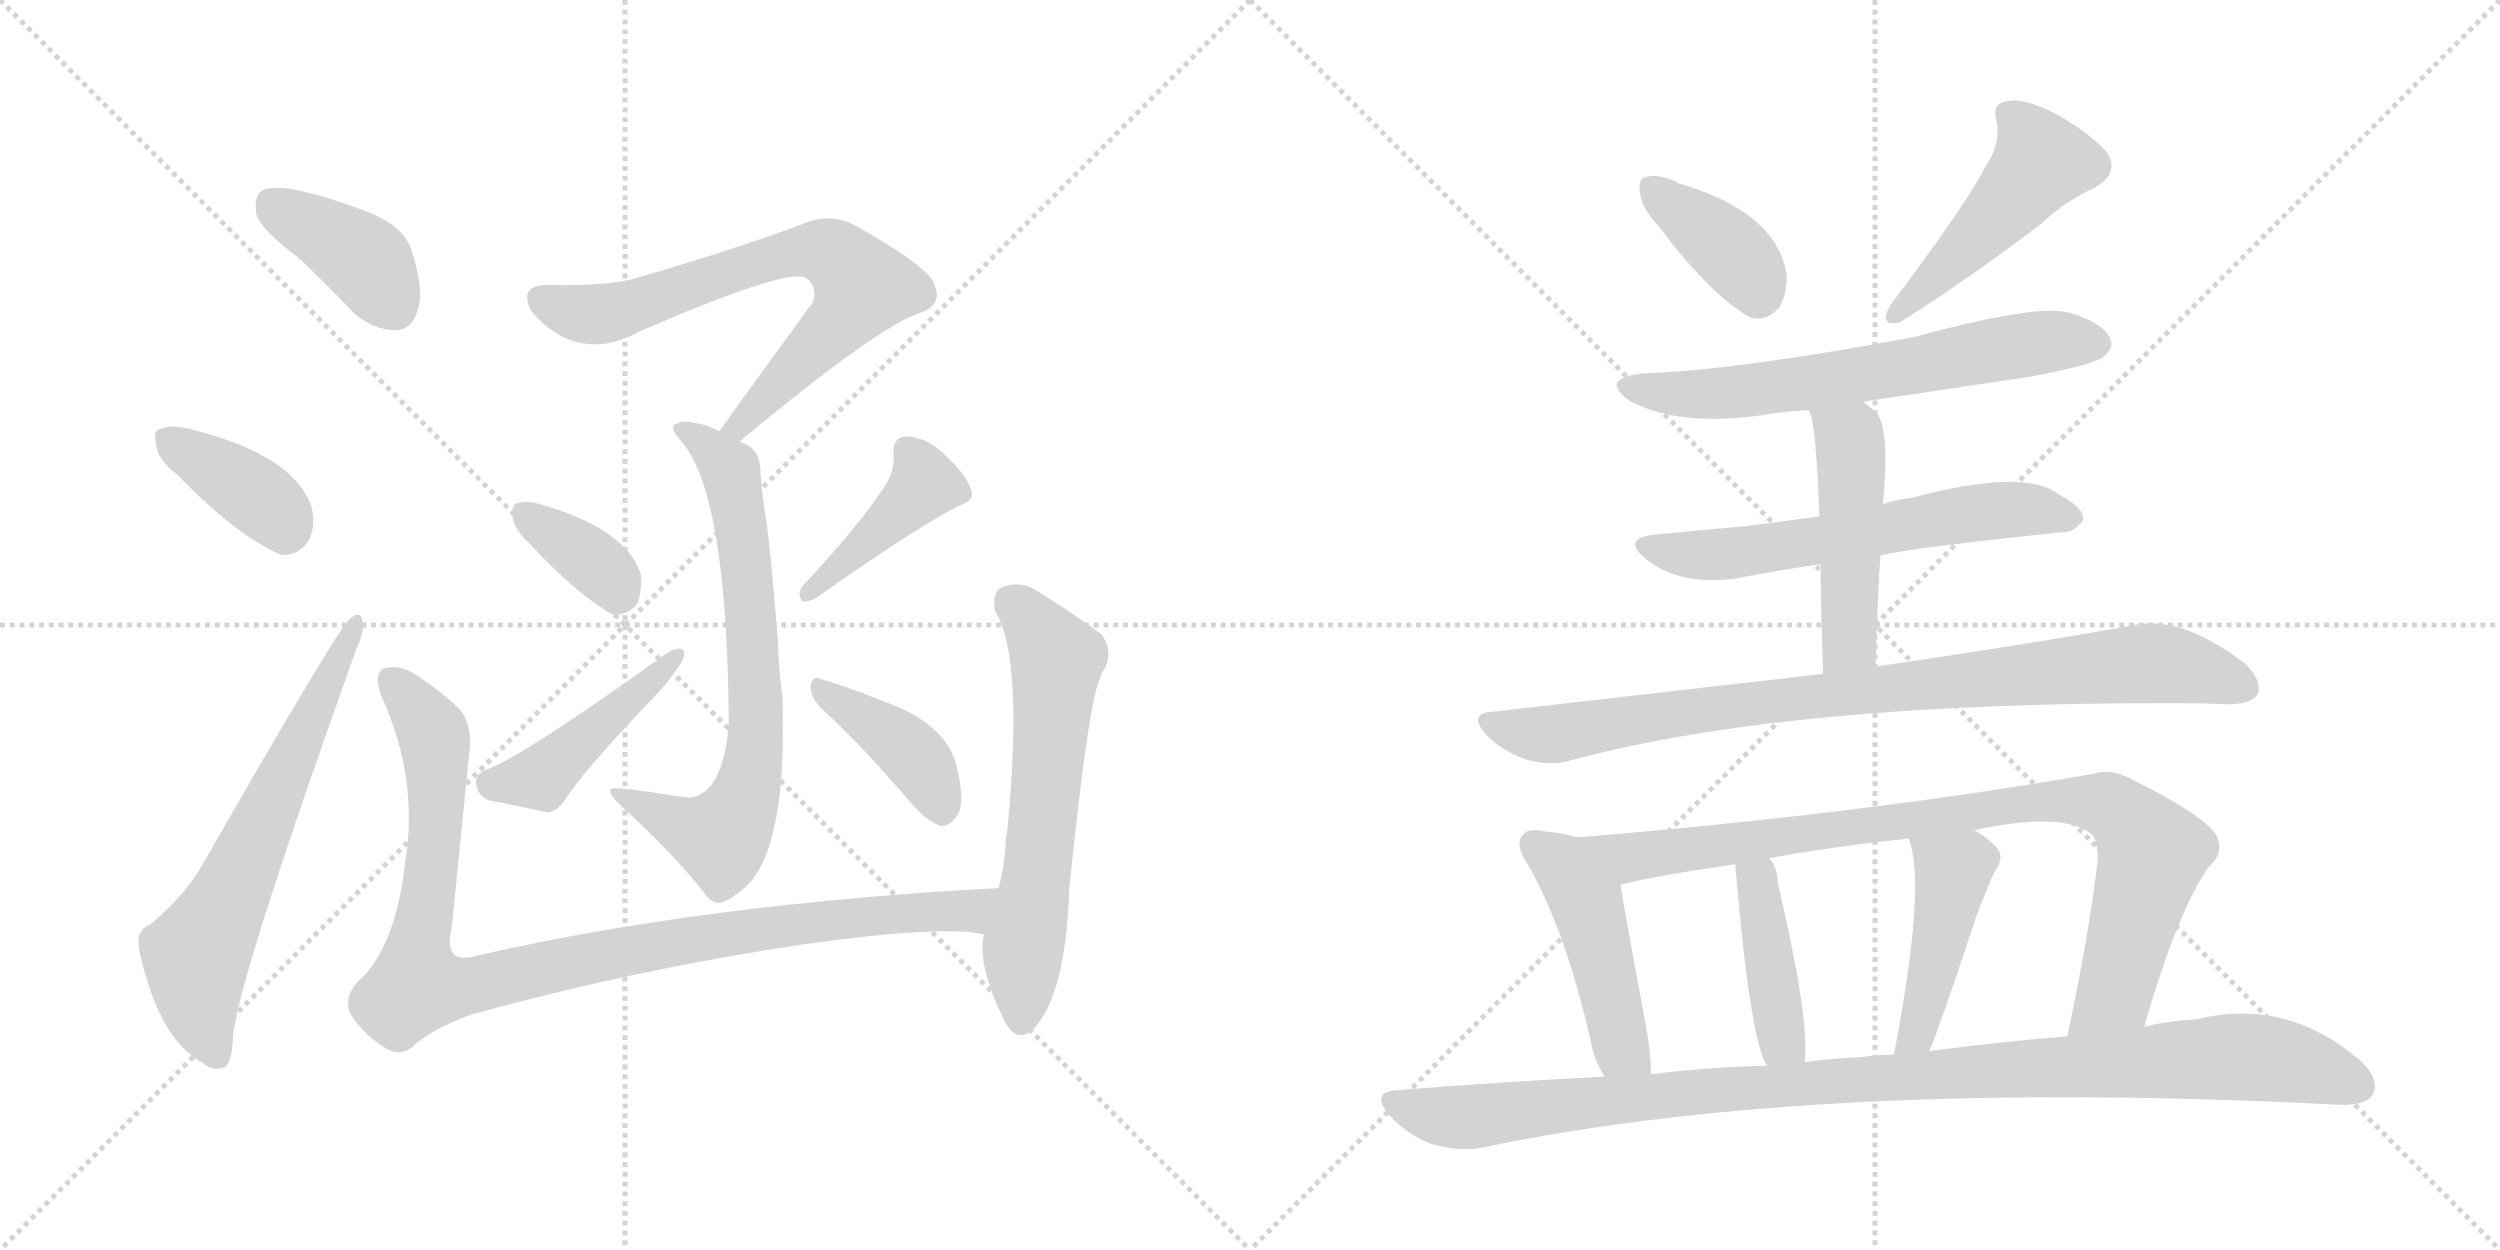 <svg version="1.1" viewBox="0 0 2048 1024" xmlns="http://www.w3.org/2000/svg">
  <g stroke="lightgray" stroke-dasharray="1,1" stroke-width="1" transform="scale(4, 4)">
    <line x1="0" y1="0" x2="256" y2="256"></line>
    <line x1="256" y1="0" x2="0" y2="256"></line>
    <line x1="128" y1="0" x2="128" y2="256"></line>
    <line x1="0" y1="128" x2="256" y2="128"></line>
    <line x1="256" y1="0" x2="512" y2="256"></line>
    <line x1="512" y1="0" x2="256" y2="256"></line>
    <line x1="384" y1="0" x2="384" y2="256"></line>
    <line x1="256" y1="128" x2="512" y2="128"></line>
  </g>
<g transform="scale(1, -1) translate(0, -850)">
   <style type="text/css">
    @keyframes keyframes0 {
      from {
       stroke: black;
       stroke-dashoffset: 392;
       stroke-width: 128;
       }
       56% {
       animation-timing-function: step-end;
       stroke: black;
       stroke-dashoffset: 0;
       stroke-width: 128;
       }
       to {
       stroke: black;
       stroke-width: 1024;
       }
       }
       #make-me-a-hanzi-animation-0 {
         animation: keyframes0 0.569s both;
         animation-delay: 0s;
         animation-timing-function: linear;
       }
    @keyframes keyframes1 {
      from {
       stroke: black;
       stroke-dashoffset: 379;
       stroke-width: 128;
       }
       55% {
       animation-timing-function: step-end;
       stroke: black;
       stroke-dashoffset: 0;
       stroke-width: 128;
       }
       to {
       stroke: black;
       stroke-width: 1024;
       }
       }
       #make-me-a-hanzi-animation-1 {
         animation: keyframes1 0.558s both;
         animation-delay: 0.569s;
         animation-timing-function: linear;
       }
    @keyframes keyframes2 {
      from {
       stroke: black;
       stroke-dashoffset: 641;
       stroke-width: 128;
       }
       68% {
       animation-timing-function: step-end;
       stroke: black;
       stroke-dashoffset: 0;
       stroke-width: 128;
       }
       to {
       stroke: black;
       stroke-width: 1024;
       }
       }
       #make-me-a-hanzi-animation-2 {
         animation: keyframes2 0.772s both;
         animation-delay: 1.127s;
         animation-timing-function: linear;
       }
    @keyframes keyframes3 {
      from {
       stroke: black;
       stroke-dashoffset: 705;
       stroke-width: 128;
       }
       70% {
       animation-timing-function: step-end;
       stroke: black;
       stroke-dashoffset: 0;
       stroke-width: 128;
       }
       to {
       stroke: black;
       stroke-width: 1024;
       }
       }
       #make-me-a-hanzi-animation-3 {
         animation: keyframes3 0.824s both;
         animation-delay: 1.899s;
         animation-timing-function: linear;
       }
    @keyframes keyframes4 {
      from {
       stroke: black;
       stroke-dashoffset: 710;
       stroke-width: 128;
       }
       70% {
       animation-timing-function: step-end;
       stroke: black;
       stroke-dashoffset: 0;
       stroke-width: 128;
       }
       to {
       stroke: black;
       stroke-width: 1024;
       }
       }
       #make-me-a-hanzi-animation-4 {
         animation: keyframes4 0.828s both;
         animation-delay: 2.723s;
         animation-timing-function: linear;
       }
    @keyframes keyframes5 {
      from {
       stroke: black;
       stroke-dashoffset: 360;
       stroke-width: 128;
       }
       54% {
       animation-timing-function: step-end;
       stroke: black;
       stroke-dashoffset: 0;
       stroke-width: 128;
       }
       to {
       stroke: black;
       stroke-width: 1024;
       }
       }
       #make-me-a-hanzi-animation-5 {
         animation: keyframes5 0.543s both;
         animation-delay: 3.551s;
         animation-timing-function: linear;
       }
    @keyframes keyframes6 {
      from {
       stroke: black;
       stroke-dashoffset: 446;
       stroke-width: 128;
       }
       59% {
       animation-timing-function: step-end;
       stroke: black;
       stroke-dashoffset: 0;
       stroke-width: 128;
       }
       to {
       stroke: black;
       stroke-width: 1024;
       }
       }
       #make-me-a-hanzi-animation-6 {
         animation: keyframes6 0.613s both;
         animation-delay: 4.094s;
         animation-timing-function: linear;
       }
    @keyframes keyframes7 {
      from {
       stroke: black;
       stroke-dashoffset: 418;
       stroke-width: 128;
       }
       58% {
       animation-timing-function: step-end;
       stroke: black;
       stroke-dashoffset: 0;
       stroke-width: 128;
       }
       to {
       stroke: black;
       stroke-width: 1024;
       }
       }
       #make-me-a-hanzi-animation-7 {
         animation: keyframes7 0.59s both;
         animation-delay: 4.707s;
         animation-timing-function: linear;
       }
    @keyframes keyframes8 {
      from {
       stroke: black;
       stroke-dashoffset: 399;
       stroke-width: 128;
       }
       56% {
       animation-timing-function: step-end;
       stroke: black;
       stroke-dashoffset: 0;
       stroke-width: 128;
       }
       to {
       stroke: black;
       stroke-width: 1024;
       }
       }
       #make-me-a-hanzi-animation-8 {
         animation: keyframes8 0.575s both;
         animation-delay: 5.297s;
         animation-timing-function: linear;
       }
    @keyframes keyframes9 {
      from {
       stroke: black;
       stroke-dashoffset: 997;
       stroke-width: 128;
       }
       76% {
       animation-timing-function: step-end;
       stroke: black;
       stroke-dashoffset: 0;
       stroke-width: 128;
       }
       to {
       stroke: black;
       stroke-width: 1024;
       }
       }
       #make-me-a-hanzi-animation-9 {
         animation: keyframes9 1.061s both;
         animation-delay: 5.871s;
         animation-timing-function: linear;
       }
    @keyframes keyframes10 {
      from {
       stroke: black;
       stroke-dashoffset: 613;
       stroke-width: 128;
       }
       67% {
       animation-timing-function: step-end;
       stroke: black;
       stroke-dashoffset: 0;
       stroke-width: 128;
       }
       to {
       stroke: black;
       stroke-width: 1024;
       }
       }
       #make-me-a-hanzi-animation-10 {
         animation: keyframes10 0.749s both;
         animation-delay: 6.933s;
         animation-timing-function: linear;
       }
    @keyframes keyframes11 {
      from {
       stroke: black;
       stroke-dashoffset: 378;
       stroke-width: 128;
       }
       55% {
       animation-timing-function: step-end;
       stroke: black;
       stroke-dashoffset: 0;
       stroke-width: 128;
       }
       to {
       stroke: black;
       stroke-width: 1024;
       }
       }
       #make-me-a-hanzi-animation-11 {
         animation: keyframes11 0.558s both;
         animation-delay: 7.682s;
         animation-timing-function: linear;
       }
    @keyframes keyframes12 {
      from {
       stroke: black;
       stroke-dashoffset: 478;
       stroke-width: 128;
       }
       61% {
       animation-timing-function: step-end;
       stroke: black;
       stroke-dashoffset: 0;
       stroke-width: 128;
       }
       to {
       stroke: black;
       stroke-width: 1024;
       }
       }
       #make-me-a-hanzi-animation-12 {
         animation: keyframes12 0.639s both;
         animation-delay: 8.239s;
         animation-timing-function: linear;
       }
    @keyframes keyframes13 {
      from {
       stroke: black;
       stroke-dashoffset: 638;
       stroke-width: 128;
       }
       67% {
       animation-timing-function: step-end;
       stroke: black;
       stroke-dashoffset: 0;
       stroke-width: 128;
       }
       to {
       stroke: black;
       stroke-width: 1024;
       }
       }
       #make-me-a-hanzi-animation-13 {
         animation: keyframes13 0.769s both;
         animation-delay: 8.878s;
         animation-timing-function: linear;
       }
    @keyframes keyframes14 {
      from {
       stroke: black;
       stroke-dashoffset: 607;
       stroke-width: 128;
       }
       66% {
       animation-timing-function: step-end;
       stroke: black;
       stroke-dashoffset: 0;
       stroke-width: 128;
       }
       to {
       stroke: black;
       stroke-width: 1024;
       }
       }
       #make-me-a-hanzi-animation-14 {
         animation: keyframes14 0.744s both;
         animation-delay: 9.647s;
         animation-timing-function: linear;
       }
    @keyframes keyframes15 {
      from {
       stroke: black;
       stroke-dashoffset: 481;
       stroke-width: 128;
       }
       61% {
       animation-timing-function: step-end;
       stroke: black;
       stroke-dashoffset: 0;
       stroke-width: 128;
       }
       to {
       stroke: black;
       stroke-width: 1024;
       }
       }
       #make-me-a-hanzi-animation-15 {
         animation: keyframes15 0.641s both;
         animation-delay: 10.391s;
         animation-timing-function: linear;
       }
    @keyframes keyframes16 {
      from {
       stroke: black;
       stroke-dashoffset: 882;
       stroke-width: 128;
       }
       74% {
       animation-timing-function: step-end;
       stroke: black;
       stroke-dashoffset: 0;
       stroke-width: 128;
       }
       to {
       stroke: black;
       stroke-width: 1024;
       }
       }
       #make-me-a-hanzi-animation-16 {
         animation: keyframes16 0.968s both;
         animation-delay: 11.033s;
         animation-timing-function: linear;
       }
    @keyframes keyframes17 {
      from {
       stroke: black;
       stroke-dashoffset: 469;
       stroke-width: 128;
       }
       60% {
       animation-timing-function: step-end;
       stroke: black;
       stroke-dashoffset: 0;
       stroke-width: 128;
       }
       to {
       stroke: black;
       stroke-width: 1024;
       }
       }
       #make-me-a-hanzi-animation-17 {
         animation: keyframes17 0.632s both;
         animation-delay: 12.001s;
         animation-timing-function: linear;
       }
    @keyframes keyframes18 {
      from {
       stroke: black;
       stroke-dashoffset: 904;
       stroke-width: 128;
       }
       75% {
       animation-timing-function: step-end;
       stroke: black;
       stroke-dashoffset: 0;
       stroke-width: 128;
       }
       to {
       stroke: black;
       stroke-width: 1024;
       }
       }
       #make-me-a-hanzi-animation-18 {
         animation: keyframes18 0.986s both;
         animation-delay: 12.632s;
         animation-timing-function: linear;
       }
    @keyframes keyframes19 {
      from {
       stroke: black;
       stroke-dashoffset: 415;
       stroke-width: 128;
       }
       57% {
       animation-timing-function: step-end;
       stroke: black;
       stroke-dashoffset: 0;
       stroke-width: 128;
       }
       to {
       stroke: black;
       stroke-width: 1024;
       }
       }
       #make-me-a-hanzi-animation-19 {
         animation: keyframes19 0.588s both;
         animation-delay: 13.618s;
         animation-timing-function: linear;
       }
    @keyframes keyframes20 {
      from {
       stroke: black;
       stroke-dashoffset: 444;
       stroke-width: 128;
       }
       59% {
       animation-timing-function: step-end;
       stroke: black;
       stroke-dashoffset: 0;
       stroke-width: 128;
       }
       to {
       stroke: black;
       stroke-width: 1024;
       }
       }
       #make-me-a-hanzi-animation-20 {
         animation: keyframes20 0.611s both;
         animation-delay: 14.206s;
         animation-timing-function: linear;
       }
    @keyframes keyframes21 {
      from {
       stroke: black;
       stroke-dashoffset: 1053;
       stroke-width: 128;
       }
       77% {
       animation-timing-function: step-end;
       stroke: black;
       stroke-dashoffset: 0;
       stroke-width: 128;
       }
       to {
       stroke: black;
       stroke-width: 1024;
       }
       }
       #make-me-a-hanzi-animation-21 {
         animation: keyframes21 1.107s both;
         animation-delay: 14.817s;
         animation-timing-function: linear;
       }
</style>
<path d="M 245.0 638.5 Q 267.0 617.5 291.0 592.5 Q 307.0 579.5 324.0 579.5 Q 337.0 579.5 342.0 595.5 Q 348.0 611.5 337.0 645.5 Q 331.0 664.5 301.0 676.5 Q 229.0 703.5 214.0 693.5 Q 208.0 689.5 210.0 674.5 Q 214.0 661.5 245.0 638.5 Z" fill="lightgray"></path> 
<path d="M 146.0 460.5 Q 192.0 412.5 230.0 395.5 Q 245.0 394.5 253.0 407.5 Q 259.0 419.5 255.0 435.5 Q 240.0 477.5 156.0 498.5 Q 140.0 502.5 131.0 498.5 Q 125.0 497.5 128.0 485.5 Q 129.0 473.5 146.0 460.5 Z" fill="lightgray"></path> 
<path d="M 123.0 92.5 Q 111.0 88.5 114.0 71.5 Q 130.0 -1.5 166.0 -20.5 Q 173.0 -27.5 183.0 -24.5 Q 190.0 -23.5 191.0 2.5 Q 197.0 53.5 292.0 318.5 Q 299.0 334.5 297.0 340.5 Q 296.0 350.5 287.0 343.5 Q 278.0 337.5 164.0 138.5 Q 151.0 116.5 123.0 92.5 Z" fill="lightgray"></path> 
<path d="M 606.0 488.5 Q 718.0 581.5 753.0 593.5 Q 772.0 599.5 766.0 615.5 Q 763.0 630.5 700.0 665.5 Q 681.0 675.5 660.0 667.5 Q 605.0 646.5 522.0 622.5 Q 501.0 615.5 448.0 616.5 Q 426.0 616.5 434.0 597.5 Q 441.0 585.5 460.0 574.5 Q 490.0 559.5 524.0 578.5 Q 644.0 630.5 660.0 622.5 Q 670.0 615.5 666.0 602.5 Q 630.0 553.5 589.0 496.5 C 571.0 472.5 583.0 469.5 606.0 488.5 Z" fill="lightgray"></path> 
<path d="M 589.0 496.5 Q 579.0 502.5 569.0 503.5 Q 559.0 506.5 552.0 501.5 Q 549.0 498.5 559.0 487.5 Q 596.0 442.5 597.0 256.5 Q 596.0 252.5 596.0 247.5 Q 590.0 198.5 564.0 196.5 Q 560.0 197.5 556.0 197.5 Q 502.0 206.5 500.0 203.5 Q 499.0 199.5 506.0 192.5 Q 552.0 150.5 576.0 119.5 Q 583.0 109.5 590.0 110.5 Q 597.0 111.5 612.0 124.5 Q 645.0 157.5 641.0 278.5 Q 638.0 300.5 637.0 328.5 Q 631.0 401.5 628.0 421.5 Q 624.0 445.5 623.0 463.5 Q 623.0 479.5 612.0 485.5 Q 609.0 486.5 606.0 488.5 L 589.0 496.5 Z" fill="lightgray"></path> 
<path d="M 434.0 404.5 Q 473.0 362.5 502.0 346.5 Q 514.0 345.5 522.0 355.5 Q 526.0 365.5 525.0 379.5 Q 513.0 416.5 444.0 436.5 Q 431.0 440.5 423.0 437.5 Q 419.0 436.5 420.0 426.5 Q 421.0 416.5 434.0 404.5 Z" fill="lightgray"></path> 
<path d="M 398.0 219.5 Q 389.0 215.5 390.0 208.5 Q 391.0 198.5 400.0 194.5 Q 421.0 190.5 448.0 184.5 Q 455.0 184.5 462.0 193.5 Q 475.0 215.5 540.0 283.5 Q 549.0 293.5 555.0 302.5 Q 562.0 311.5 560.0 317.5 Q 556.0 320.5 547.0 315.5 Q 426.0 228.5 398.0 219.5 Z" fill="lightgray"></path> 
<path d="M 726.0 453.5 Q 704.0 419.5 657.0 369.5 Q 653.0 363.5 657.0 357.5 Q 663.0 356.5 669.0 360.5 Q 747.0 415.5 785.0 435.5 Q 798.0 439.5 796.0 447.5 Q 792.0 460.5 776.0 475.5 Q 761.0 491.5 743.0 492.5 Q 731.0 492.5 732.0 477.5 Q 733.0 465.5 726.0 453.5 Z" fill="lightgray"></path> 
<path d="M 672.0 270.5 Q 706.0 239.5 746.0 192.5 Q 759.0 177.5 770.0 173.5 Q 777.0 172.5 783.0 180.5 Q 792.0 190.5 783.0 224.5 Q 774.0 257.5 724.0 275.5 Q 691.0 288.5 673.0 293.5 Q 666.0 297.5 664.0 288.5 Q 664.0 278.5 672.0 270.5 Z" fill="lightgray"></path> 
<path d="M 818.0 122.5 Q 574.0 109.5 388.0 66.5 Q 363.0 60.5 370.0 89.5 Q 377.0 158.5 384.0 229.5 Q 388.0 254.5 377.0 268.5 Q 361.0 284.5 337.0 299.5 Q 325.0 305.5 315.0 302.5 Q 305.0 298.5 313.0 278.5 Q 343.0 211.5 332.0 144.5 Q 325.0 80.5 299.0 51.5 Q 280.0 35.5 287.0 19.5 Q 297.0 3.5 314.0 -7.5 Q 327.0 -16.5 338.0 -7.5 Q 351.0 5.5 385.0 18.5 Q 518.0 55.5 659.0 76.5 Q 774.0 92.5 806.0 84.5 C 836.0 81.5 848.0 124.5 818.0 122.5 Z" fill="lightgray"></path> 
<path d="M 806.0 84.5 Q 800.0 59.5 824.0 11.5 Q 834.0 -4.5 846.0 6.5 Q 873.0 33.5 876.0 122.5 Q 892.0 279.5 902.0 296.5 Q 902.0 299.5 904.0 300.5 Q 913.0 316.5 902.0 330.5 Q 881.0 346.5 847.0 367.5 Q 834.0 374.5 820.0 368.5 Q 813.0 364.5 815.0 349.5 Q 839.0 312.5 825.0 167.5 Q 824.0 166.5 824.0 161.5 Q 823.0 140.5 818.0 122.5 L 806.0 84.5 Z" fill="lightgray"></path> 
<path d="M 1358.5 665.0 Q 1401.5 608.0 1433.5 590.0 Q 1446.5 586.0 1457.5 598.0 Q 1464.5 610.0 1463.5 626.0 Q 1454.5 677.0 1374.5 700.0 L 1373.5 701.0 Q 1357.5 708.0 1348.5 705.0 Q 1341.5 704.0 1343.5 692.0 Q 1344.5 680.0 1358.5 665.0 Z" fill="lightgray"></path> 
<path d="M 1625.5 712.0 Q 1612.5 685.0 1548.5 600.0 Q 1538.5 582.0 1556.5 586.0 Q 1613.5 622.0 1672.5 667.0 Q 1691.5 685.0 1715.5 696.0 Q 1737.5 708.0 1725.5 726.0 Q 1710.5 742.0 1683.5 757.0 Q 1658.5 770.0 1644.5 767.0 Q 1631.5 766.0 1635.5 751.0 Q 1639.5 732.0 1625.5 712.0 Z" fill="lightgray"></path> 
<path d="M 1526.5 521.0 L 1660.5 541.0 Q 1715.5 551.0 1723.5 558.0 Q 1732.5 565.0 1728.5 573.0 Q 1722.5 586.0 1694.5 594.0 Q 1667.5 601.0 1568.5 574.0 Q 1424.5 547.0 1345.5 544.0 Q 1309.5 540.0 1334.5 522.0 Q 1373.5 500.0 1444.5 510.0 Q 1460.5 513.0 1481.5 514.0 L 1526.5 521.0 Z" fill="lightgray"></path> 
<path d="M 1540.5 395.0 Q 1564.5 401.0 1688.5 414.0 Q 1698.5 413.0 1706.5 424.0 Q 1707.5 434.0 1686.5 445.0 Q 1658.5 467.0 1565.5 442.0 Q 1553.5 441.0 1542.5 437.0 L 1490.5 427.0 L 1430.5 419.0 Q 1394.5 416.0 1355.5 412.0 Q 1327.5 409.0 1348.5 392.0 Q 1375.5 370.0 1421.5 376.0 Q 1452.5 382.0 1491.5 388.0 L 1540.5 395.0 Z" fill="lightgray"></path> 
<path d="M 1536.5 304.0 Q 1537.5 353.0 1540.5 395.0 L 1542.5 437.0 Q 1548.5 500.0 1536.5 513.0 Q 1530.5 517.0 1526.5 521.0 C 1503.5 541.0 1470.5 542.0 1481.5 514.0 Q 1487.5 508.0 1490.5 427.0 L 1491.5 388.0 Q 1491.5 352.0 1493.5 298.0 C 1494.5 268.0 1535.5 274.0 1536.5 304.0 Z" fill="lightgray"></path> 
<path d="M 1493.5 298.0 L 1223.5 267.0 Q 1201.5 266.0 1217.5 248.0 Q 1230.5 235.0 1249.5 228.0 Q 1270.5 222.0 1286.5 227.0 Q 1463.5 275.0 1786.5 274.0 Q 1805.5 274.0 1824.5 273.0 Q 1843.5 273.0 1849.5 281.0 Q 1853.5 293.0 1838.5 307.0 Q 1786.5 346.0 1748.5 338.0 Q 1667.5 323.0 1536.5 304.0 L 1493.5 298.0 Z" fill="lightgray"></path> 
<path d="M 1291.5 164.0 Q 1279.5 168.0 1264.5 169.0 Q 1251.5 172.0 1247.5 166.0 Q 1240.5 159.0 1251.5 142.0 Q 1281.5 90.0 1302.5 0.0 Q 1305.5 -18.0 1314.5 -32.0 C 1329.5 -58.0 1353.5 -60.0 1352.5 -30.0 Q 1352.5 -14.0 1348.5 9.0 Q 1332.5 94.0 1327.5 125.0 C 1322.5 155.0 1320.5 156.0 1291.5 164.0 Z" fill="lightgray"></path> 
<path d="M 1756.5 9.0 Q 1783.5 103.0 1809.5 140.0 Q 1821.5 150.0 1816.5 164.0 Q 1809.5 180.0 1747.5 211.0 Q 1729.5 221.0 1714.5 216.0 Q 1524.5 183.0 1291.5 164.0 C 1261.5 162.0 1298.5 118.0 1327.5 125.0 Q 1346.5 131.0 1421.5 142.0 L 1449.5 147.0 Q 1504.5 157.0 1563.5 163.0 L 1617.5 170.0 Q 1687.5 185.0 1711.5 168.0 Q 1718.5 164.0 1718.5 146.0 Q 1711.5 85.0 1693.5 1.0 C 1687.5 -28.0 1747.5 -20.0 1756.5 9.0 Z" fill="lightgray"></path> 
<path d="M 1478.5 -20.0 Q 1482.5 16.0 1456.5 126.0 Q 1456.5 138.0 1449.5 147.0 C 1433.5 172.0 1418.5 172.0 1421.5 142.0 Q 1433.5 -2.0 1447.5 -23.0 C 1461.5 -50.0 1476.5 -50.0 1478.5 -20.0 Z" fill="lightgray"></path> 
<path d="M 1580.5 -11.0 Q 1589.5 10.0 1615.5 89.0 Q 1621.5 108.0 1633.5 135.0 Q 1643.5 148.0 1634.5 157.0 Q 1627.5 164.0 1617.5 170.0 C 1592.5 186.0 1554.5 192.0 1563.5 163.0 Q 1578.5 127.0 1551.5 -14.0 C 1545.5 -43.0 1569.5 -39.0 1580.5 -11.0 Z" fill="lightgray"></path> 
<path d="M 1314.5 -32.0 Q 1232.5 -36.0 1145.5 -43.0 Q 1121.5 -44.0 1138.5 -64.0 Q 1153.5 -80.0 1172.5 -87.0 Q 1196.5 -94.0 1214.5 -90.0 Q 1488.5 -33.0 1915.5 -55.0 Q 1937.5 -56.0 1943.5 -47.0 Q 1950.5 -34.0 1932.5 -18.0 Q 1872.5 33.0 1799.5 15.0 Q 1778.5 14.0 1756.5 9.0 L 1693.5 1.0 Q 1641.5 -3.0 1580.5 -11.0 L 1551.5 -14.0 Q 1538.5 -14.0 1524.5 -16.0 Q 1502.5 -17.0 1478.5 -20.0 L 1447.5 -23.0 Q 1401.5 -24.0 1352.5 -30.0 L 1314.5 -32.0 Z" fill="lightgray"></path> 
      <clipPath id="make-me-a-hanzi-clip-0">
      <path d="M 245.0 638.5 Q 267.0 617.5 291.0 592.5 Q 307.0 579.5 324.0 579.5 Q 337.0 579.5 342.0 595.5 Q 348.0 611.5 337.0 645.5 Q 331.0 664.5 301.0 676.5 Q 229.0 703.5 214.0 693.5 Q 208.0 689.5 210.0 674.5 Q 214.0 661.5 245.0 638.5 Z" fill="lightgray"></path>
      </clipPath>
      <path clip-path="url(#make-me-a-hanzi-clip-0)" d="M 221.0 684.5 L 294.0 640.5 L 323.0 598.5 " fill="none" id="make-me-a-hanzi-animation-0" stroke-dasharray="264 528" stroke-linecap="round"></path>

      <clipPath id="make-me-a-hanzi-clip-1">
      <path d="M 146.0 460.5 Q 192.0 412.5 230.0 395.5 Q 245.0 394.5 253.0 407.5 Q 259.0 419.5 255.0 435.5 Q 240.0 477.5 156.0 498.5 Q 140.0 502.5 131.0 498.5 Q 125.0 497.5 128.0 485.5 Q 129.0 473.5 146.0 460.5 Z" fill="lightgray"></path>
      </clipPath>
      <path clip-path="url(#make-me-a-hanzi-clip-1)" d="M 138.0 490.5 L 202.0 450.5 L 223.0 433.5 L 233.0 415.5 " fill="none" id="make-me-a-hanzi-animation-1" stroke-dasharray="251 502" stroke-linecap="round"></path>

      <clipPath id="make-me-a-hanzi-clip-2">
      <path d="M 123.0 92.5 Q 111.0 88.5 114.0 71.5 Q 130.0 -1.5 166.0 -20.5 Q 173.0 -27.5 183.0 -24.5 Q 190.0 -23.5 191.0 2.5 Q 197.0 53.5 292.0 318.5 Q 299.0 334.5 297.0 340.5 Q 296.0 350.5 287.0 343.5 Q 278.0 337.5 164.0 138.5 Q 151.0 116.5 123.0 92.5 Z" fill="lightgray"></path>
      </clipPath>
      <path clip-path="url(#make-me-a-hanzi-clip-2)" d="M 178.0 -14.5 L 165.0 16.5 L 161.0 66.5 L 291.0 338.5 " fill="none" id="make-me-a-hanzi-animation-2" stroke-dasharray="513 1026" stroke-linecap="round"></path>

      <clipPath id="make-me-a-hanzi-clip-3">
      <path d="M 606.0 488.5 Q 718.0 581.5 753.0 593.5 Q 772.0 599.5 766.0 615.5 Q 763.0 630.5 700.0 665.5 Q 681.0 675.5 660.0 667.5 Q 605.0 646.5 522.0 622.5 Q 501.0 615.5 448.0 616.5 Q 426.0 616.5 434.0 597.5 Q 441.0 585.5 460.0 574.5 Q 490.0 559.5 524.0 578.5 Q 644.0 630.5 660.0 622.5 Q 670.0 615.5 666.0 602.5 Q 630.0 553.5 589.0 496.5 C 571.0 472.5 583.0 469.5 606.0 488.5 Z" fill="lightgray"></path>
      </clipPath>
      <path clip-path="url(#make-me-a-hanzi-clip-3)" d="M 444.0 604.5 L 465.0 595.5 L 498.0 593.5 L 650.0 643.5 L 673.0 645.5 L 684.0 640.5 L 707.0 616.5 L 698.0 599.5 L 610.0 501.5 L 596.0 500.5 " fill="none" id="make-me-a-hanzi-animation-3" stroke-dasharray="577 1154" stroke-linecap="round"></path>

      <clipPath id="make-me-a-hanzi-clip-4">
      <path d="M 589.0 496.5 Q 579.0 502.5 569.0 503.5 Q 559.0 506.5 552.0 501.5 Q 549.0 498.5 559.0 487.5 Q 596.0 442.5 597.0 256.5 Q 596.0 252.5 596.0 247.5 Q 590.0 198.5 564.0 196.5 Q 560.0 197.5 556.0 197.5 Q 502.0 206.5 500.0 203.5 Q 499.0 199.5 506.0 192.5 Q 552.0 150.5 576.0 119.5 Q 583.0 109.5 590.0 110.5 Q 597.0 111.5 612.0 124.5 Q 645.0 157.5 641.0 278.5 Q 638.0 300.5 637.0 328.5 Q 631.0 401.5 628.0 421.5 Q 624.0 445.5 623.0 463.5 Q 623.0 479.5 612.0 485.5 Q 609.0 486.5 606.0 488.5 L 589.0 496.5 Z" fill="lightgray"></path>
      </clipPath>
      <path clip-path="url(#make-me-a-hanzi-clip-4)" d="M 559.0 496.5 L 598.0 464.5 L 617.0 320.5 L 617.0 224.5 L 609.0 192.5 L 591.0 163.5 L 503.0 198.5 " fill="none" id="make-me-a-hanzi-animation-4" stroke-dasharray="582 1164" stroke-linecap="round"></path>

      <clipPath id="make-me-a-hanzi-clip-5">
      <path d="M 434.0 404.5 Q 473.0 362.5 502.0 346.5 Q 514.0 345.5 522.0 355.5 Q 526.0 365.5 525.0 379.5 Q 513.0 416.5 444.0 436.5 Q 431.0 440.5 423.0 437.5 Q 419.0 436.5 420.0 426.5 Q 421.0 416.5 434.0 404.5 Z" fill="lightgray"></path>
      </clipPath>
      <path clip-path="url(#make-me-a-hanzi-clip-5)" d="M 429.0 430.5 L 497.0 380.5 L 505.0 362.5 " fill="none" id="make-me-a-hanzi-animation-5" stroke-dasharray="232 464" stroke-linecap="round"></path>

      <clipPath id="make-me-a-hanzi-clip-6">
      <path d="M 398.0 219.5 Q 389.0 215.5 390.0 208.5 Q 391.0 198.5 400.0 194.5 Q 421.0 190.5 448.0 184.5 Q 455.0 184.5 462.0 193.5 Q 475.0 215.5 540.0 283.5 Q 549.0 293.5 555.0 302.5 Q 562.0 311.5 560.0 317.5 Q 556.0 320.5 547.0 315.5 Q 426.0 228.5 398.0 219.5 Z" fill="lightgray"></path>
      </clipPath>
      <path clip-path="url(#make-me-a-hanzi-clip-6)" d="M 402.0 208.5 L 443.0 212.5 L 554.0 311.5 " fill="none" id="make-me-a-hanzi-animation-6" stroke-dasharray="318 636" stroke-linecap="round"></path>

      <clipPath id="make-me-a-hanzi-clip-7">
      <path d="M 726.0 453.5 Q 704.0 419.5 657.0 369.5 Q 653.0 363.5 657.0 357.5 Q 663.0 356.5 669.0 360.5 Q 747.0 415.5 785.0 435.5 Q 798.0 439.5 796.0 447.5 Q 792.0 460.5 776.0 475.5 Q 761.0 491.5 743.0 492.5 Q 731.0 492.5 732.0 477.5 Q 733.0 465.5 726.0 453.5 Z" fill="lightgray"></path>
      </clipPath>
      <path clip-path="url(#make-me-a-hanzi-clip-7)" d="M 743.0 481.5 L 757.0 452.5 L 662.0 363.5 " fill="none" id="make-me-a-hanzi-animation-7" stroke-dasharray="290 580" stroke-linecap="round"></path>

      <clipPath id="make-me-a-hanzi-clip-8">
      <path d="M 672.0 270.5 Q 706.0 239.5 746.0 192.5 Q 759.0 177.5 770.0 173.5 Q 777.0 172.5 783.0 180.5 Q 792.0 190.5 783.0 224.5 Q 774.0 257.5 724.0 275.5 Q 691.0 288.5 673.0 293.5 Q 666.0 297.5 664.0 288.5 Q 664.0 278.5 672.0 270.5 Z" fill="lightgray"></path>
      </clipPath>
      <path clip-path="url(#make-me-a-hanzi-clip-8)" d="M 672.0 285.5 L 746.0 233.5 L 771.0 187.5 " fill="none" id="make-me-a-hanzi-animation-8" stroke-dasharray="271 542" stroke-linecap="round"></path>

      <clipPath id="make-me-a-hanzi-clip-9">
      <path d="M 818.0 122.5 Q 574.0 109.5 388.0 66.5 Q 363.0 60.5 370.0 89.5 Q 377.0 158.5 384.0 229.5 Q 388.0 254.5 377.0 268.5 Q 361.0 284.5 337.0 299.5 Q 325.0 305.5 315.0 302.5 Q 305.0 298.5 313.0 278.5 Q 343.0 211.5 332.0 144.5 Q 325.0 80.5 299.0 51.5 Q 280.0 35.5 287.0 19.5 Q 297.0 3.5 314.0 -7.5 Q 327.0 -16.5 338.0 -7.5 Q 351.0 5.5 385.0 18.5 Q 518.0 55.5 659.0 76.5 Q 774.0 92.5 806.0 84.5 C 836.0 81.5 848.0 124.5 818.0 122.5 Z" fill="lightgray"></path>
      </clipPath>
      <path clip-path="url(#make-me-a-hanzi-clip-9)" d="M 321.0 292.5 L 348.0 260.5 L 357.0 239.5 L 356.0 161.5 L 342.0 42.5 L 386.0 42.5 L 629.0 90.5 L 793.0 104.5 L 810.0 118.5 " fill="none" id="make-me-a-hanzi-animation-9" stroke-dasharray="869 1738" stroke-linecap="round"></path>

      <clipPath id="make-me-a-hanzi-clip-10">
      <path d="M 806.0 84.5 Q 800.0 59.5 824.0 11.5 Q 834.0 -4.5 846.0 6.5 Q 873.0 33.5 876.0 122.5 Q 892.0 279.5 902.0 296.5 Q 902.0 299.5 904.0 300.5 Q 913.0 316.5 902.0 330.5 Q 881.0 346.5 847.0 367.5 Q 834.0 374.5 820.0 368.5 Q 813.0 364.5 815.0 349.5 Q 839.0 312.5 825.0 167.5 Q 824.0 166.5 824.0 161.5 Q 823.0 140.5 818.0 122.5 L 806.0 84.5 Z" fill="lightgray"></path>
      </clipPath>
      <path clip-path="url(#make-me-a-hanzi-clip-10)" d="M 829.0 356.5 L 866.0 309.5 L 854.0 165.5 L 838.0 75.5 L 836.0 14.5 " fill="none" id="make-me-a-hanzi-animation-10" stroke-dasharray="485 970" stroke-linecap="round"></path>

      <clipPath id="make-me-a-hanzi-clip-11">
      <path d="M 1358.5 665.0 Q 1401.5 608.0 1433.5 590.0 Q 1446.5 586.0 1457.5 598.0 Q 1464.5 610.0 1463.5 626.0 Q 1454.5 677.0 1374.5 700.0 L 1373.5 701.0 Q 1357.5 708.0 1348.5 705.0 Q 1341.5 704.0 1343.5 692.0 Q 1344.5 680.0 1358.5 665.0 Z" fill="lightgray"></path>
      </clipPath>
      <path clip-path="url(#make-me-a-hanzi-clip-11)" d="M 1354.5 695.0 L 1425.5 636.0 L 1439.5 610.0 " fill="none" id="make-me-a-hanzi-animation-11" stroke-dasharray="250 500" stroke-linecap="round"></path>

      <clipPath id="make-me-a-hanzi-clip-12">
      <path d="M 1625.5 712.0 Q 1612.5 685.0 1548.5 600.0 Q 1538.5 582.0 1556.5 586.0 Q 1613.5 622.0 1672.5 667.0 Q 1691.5 685.0 1715.5 696.0 Q 1737.5 708.0 1725.5 726.0 Q 1710.5 742.0 1683.5 757.0 Q 1658.5 770.0 1644.5 767.0 Q 1631.5 766.0 1635.5 751.0 Q 1639.5 732.0 1625.5 712.0 Z" fill="lightgray"></path>
      </clipPath>
      <path clip-path="url(#make-me-a-hanzi-clip-12)" d="M 1644.5 757.0 L 1672.5 718.0 L 1614.5 651.0 L 1551.5 593.0 " fill="none" id="make-me-a-hanzi-animation-12" stroke-dasharray="350 700" stroke-linecap="round"></path>

      <clipPath id="make-me-a-hanzi-clip-13">
      <path d="M 1526.5 521.0 L 1660.5 541.0 Q 1715.5 551.0 1723.5 558.0 Q 1732.5 565.0 1728.5 573.0 Q 1722.5 586.0 1694.5 594.0 Q 1667.5 601.0 1568.5 574.0 Q 1424.5 547.0 1345.5 544.0 Q 1309.5 540.0 1334.5 522.0 Q 1373.5 500.0 1444.5 510.0 Q 1460.5 513.0 1481.5 514.0 L 1526.5 521.0 Z" fill="lightgray"></path>
      </clipPath>
      <path clip-path="url(#make-me-a-hanzi-clip-13)" d="M 1337.5 534.0 L 1383.5 526.0 L 1432.5 529.0 L 1672.5 570.0 L 1715.5 569.0 " fill="none" id="make-me-a-hanzi-animation-13" stroke-dasharray="510 1020" stroke-linecap="round"></path>

      <clipPath id="make-me-a-hanzi-clip-14">
      <path d="M 1540.5 395.0 Q 1564.5 401.0 1688.5 414.0 Q 1698.5 413.0 1706.5 424.0 Q 1707.5 434.0 1686.5 445.0 Q 1658.5 467.0 1565.5 442.0 Q 1553.5 441.0 1542.5 437.0 L 1490.5 427.0 L 1430.5 419.0 Q 1394.5 416.0 1355.5 412.0 Q 1327.5 409.0 1348.5 392.0 Q 1375.5 370.0 1421.5 376.0 Q 1452.5 382.0 1491.5 388.0 L 1540.5 395.0 Z" fill="lightgray"></path>
      </clipPath>
      <path clip-path="url(#make-me-a-hanzi-clip-14)" d="M 1350.5 403.0 L 1372.5 396.0 L 1410.5 396.0 L 1620.5 431.0 L 1659.5 433.0 L 1696.5 426.0 " fill="none" id="make-me-a-hanzi-animation-14" stroke-dasharray="479 958" stroke-linecap="round"></path>

      <clipPath id="make-me-a-hanzi-clip-15">
      <path d="M 1536.5 304.0 Q 1537.5 353.0 1540.5 395.0 L 1542.5 437.0 Q 1548.5 500.0 1536.5 513.0 Q 1530.5 517.0 1526.5 521.0 C 1503.5 541.0 1470.5 542.0 1481.5 514.0 Q 1487.5 508.0 1490.5 427.0 L 1491.5 388.0 Q 1491.5 352.0 1493.5 298.0 C 1494.5 268.0 1535.5 274.0 1536.5 304.0 Z" fill="lightgray"></path>
      </clipPath>
      <path clip-path="url(#make-me-a-hanzi-clip-15)" d="M 1489.5 515.0 L 1515.5 491.0 L 1517.5 450.0 L 1515.5 329.0 L 1499.5 307.0 " fill="none" id="make-me-a-hanzi-animation-15" stroke-dasharray="353 706" stroke-linecap="round"></path>

      <clipPath id="make-me-a-hanzi-clip-16">
      <path d="M 1493.5 298.0 L 1223.5 267.0 Q 1201.5 266.0 1217.5 248.0 Q 1230.5 235.0 1249.5 228.0 Q 1270.5 222.0 1286.5 227.0 Q 1463.5 275.0 1786.5 274.0 Q 1805.5 274.0 1824.5 273.0 Q 1843.5 273.0 1849.5 281.0 Q 1853.5 293.0 1838.5 307.0 Q 1786.5 346.0 1748.5 338.0 Q 1667.5 323.0 1536.5 304.0 L 1493.5 298.0 Z" fill="lightgray"></path>
      </clipPath>
      <path clip-path="url(#make-me-a-hanzi-clip-16)" d="M 1220.5 258.0 L 1269.5 248.0 L 1455.5 277.0 L 1765.5 307.0 L 1839.5 287.0 " fill="none" id="make-me-a-hanzi-animation-16" stroke-dasharray="754 1508" stroke-linecap="round"></path>

      <clipPath id="make-me-a-hanzi-clip-17">
      <path d="M 1291.5 164.0 Q 1279.5 168.0 1264.5 169.0 Q 1251.5 172.0 1247.5 166.0 Q 1240.5 159.0 1251.5 142.0 Q 1281.5 90.0 1302.5 0.0 Q 1305.5 -18.0 1314.5 -32.0 C 1329.5 -58.0 1353.5 -60.0 1352.5 -30.0 Q 1352.5 -14.0 1348.5 9.0 Q 1332.5 94.0 1327.5 125.0 C 1322.5 155.0 1320.5 156.0 1291.5 164.0 Z" fill="lightgray"></path>
      </clipPath>
      <path clip-path="url(#make-me-a-hanzi-clip-17)" d="M 1256.5 159.0 L 1278.5 143.0 L 1299.5 112.0 L 1327.5 -8.0 L 1345.5 -25.0 " fill="none" id="make-me-a-hanzi-animation-17" stroke-dasharray="341 682" stroke-linecap="round"></path>

      <clipPath id="make-me-a-hanzi-clip-18">
      <path d="M 1756.5 9.0 Q 1783.5 103.0 1809.5 140.0 Q 1821.5 150.0 1816.5 164.0 Q 1809.5 180.0 1747.5 211.0 Q 1729.5 221.0 1714.5 216.0 Q 1524.5 183.0 1291.5 164.0 C 1261.5 162.0 1298.5 118.0 1327.5 125.0 Q 1346.5 131.0 1421.5 142.0 L 1449.5 147.0 Q 1504.5 157.0 1563.5 163.0 L 1617.5 170.0 Q 1687.5 185.0 1711.5 168.0 Q 1718.5 164.0 1718.5 146.0 Q 1711.5 85.0 1693.5 1.0 C 1687.5 -28.0 1747.5 -20.0 1756.5 9.0 Z" fill="lightgray"></path>
      </clipPath>
      <path clip-path="url(#make-me-a-hanzi-clip-18)" d="M 1300.5 163.0 L 1336.5 148.0 L 1637.5 190.0 L 1726.5 191.0 L 1743.5 179.0 L 1763.5 151.0 L 1732.5 37.0 L 1700.5 8.0 " fill="none" id="make-me-a-hanzi-animation-18" stroke-dasharray="776 1552" stroke-linecap="round"></path>

      <clipPath id="make-me-a-hanzi-clip-19">
      <path d="M 1478.5 -20.0 Q 1482.5 16.0 1456.5 126.0 Q 1456.5 138.0 1449.5 147.0 C 1433.5 172.0 1418.5 172.0 1421.5 142.0 Q 1433.5 -2.0 1447.5 -23.0 C 1461.5 -50.0 1476.5 -50.0 1478.5 -20.0 Z" fill="lightgray"></path>
      </clipPath>
      <path clip-path="url(#make-me-a-hanzi-clip-19)" d="M 1443.5 138.0 L 1438.5 127.0 L 1457.5 7.0 L 1470.5 -15.0 " fill="none" id="make-me-a-hanzi-animation-19" stroke-dasharray="287 574" stroke-linecap="round"></path>

      <clipPath id="make-me-a-hanzi-clip-20">
      <path d="M 1580.5 -11.0 Q 1589.5 10.0 1615.5 89.0 Q 1621.5 108.0 1633.5 135.0 Q 1643.5 148.0 1634.5 157.0 Q 1627.5 164.0 1617.5 170.0 C 1592.5 186.0 1554.5 192.0 1563.5 163.0 Q 1578.5 127.0 1551.5 -14.0 C 1545.5 -43.0 1569.5 -39.0 1580.5 -11.0 Z" fill="lightgray"></path>
      </clipPath>
      <path clip-path="url(#make-me-a-hanzi-clip-20)" d="M 1570.5 162.0 L 1599.5 134.0 L 1571.5 6.0 L 1557.5 -3.0 " fill="none" id="make-me-a-hanzi-animation-20" stroke-dasharray="316 632" stroke-linecap="round"></path>

      <clipPath id="make-me-a-hanzi-clip-21">
      <path d="M 1314.5 -32.0 Q 1232.5 -36.0 1145.5 -43.0 Q 1121.5 -44.0 1138.5 -64.0 Q 1153.5 -80.0 1172.5 -87.0 Q 1196.5 -94.0 1214.5 -90.0 Q 1488.5 -33.0 1915.5 -55.0 Q 1937.5 -56.0 1943.5 -47.0 Q 1950.5 -34.0 1932.5 -18.0 Q 1872.5 33.0 1799.5 15.0 Q 1778.5 14.0 1756.5 9.0 L 1693.5 1.0 Q 1641.5 -3.0 1580.5 -11.0 L 1551.5 -14.0 Q 1538.5 -14.0 1524.5 -16.0 Q 1502.5 -17.0 1478.5 -20.0 L 1447.5 -23.0 Q 1401.5 -24.0 1352.5 -30.0 L 1314.5 -32.0 Z" fill="lightgray"></path>
      </clipPath>
      <path clip-path="url(#make-me-a-hanzi-clip-21)" d="M 1141.5 -53.0 L 1196.5 -66.0 L 1378.5 -45.0 L 1826.5 -16.0 L 1884.5 -23.0 L 1931.5 -39.0 " fill="none" id="make-me-a-hanzi-animation-21" stroke-dasharray="925 1850" stroke-linecap="round"></path>

</g>
</svg>
